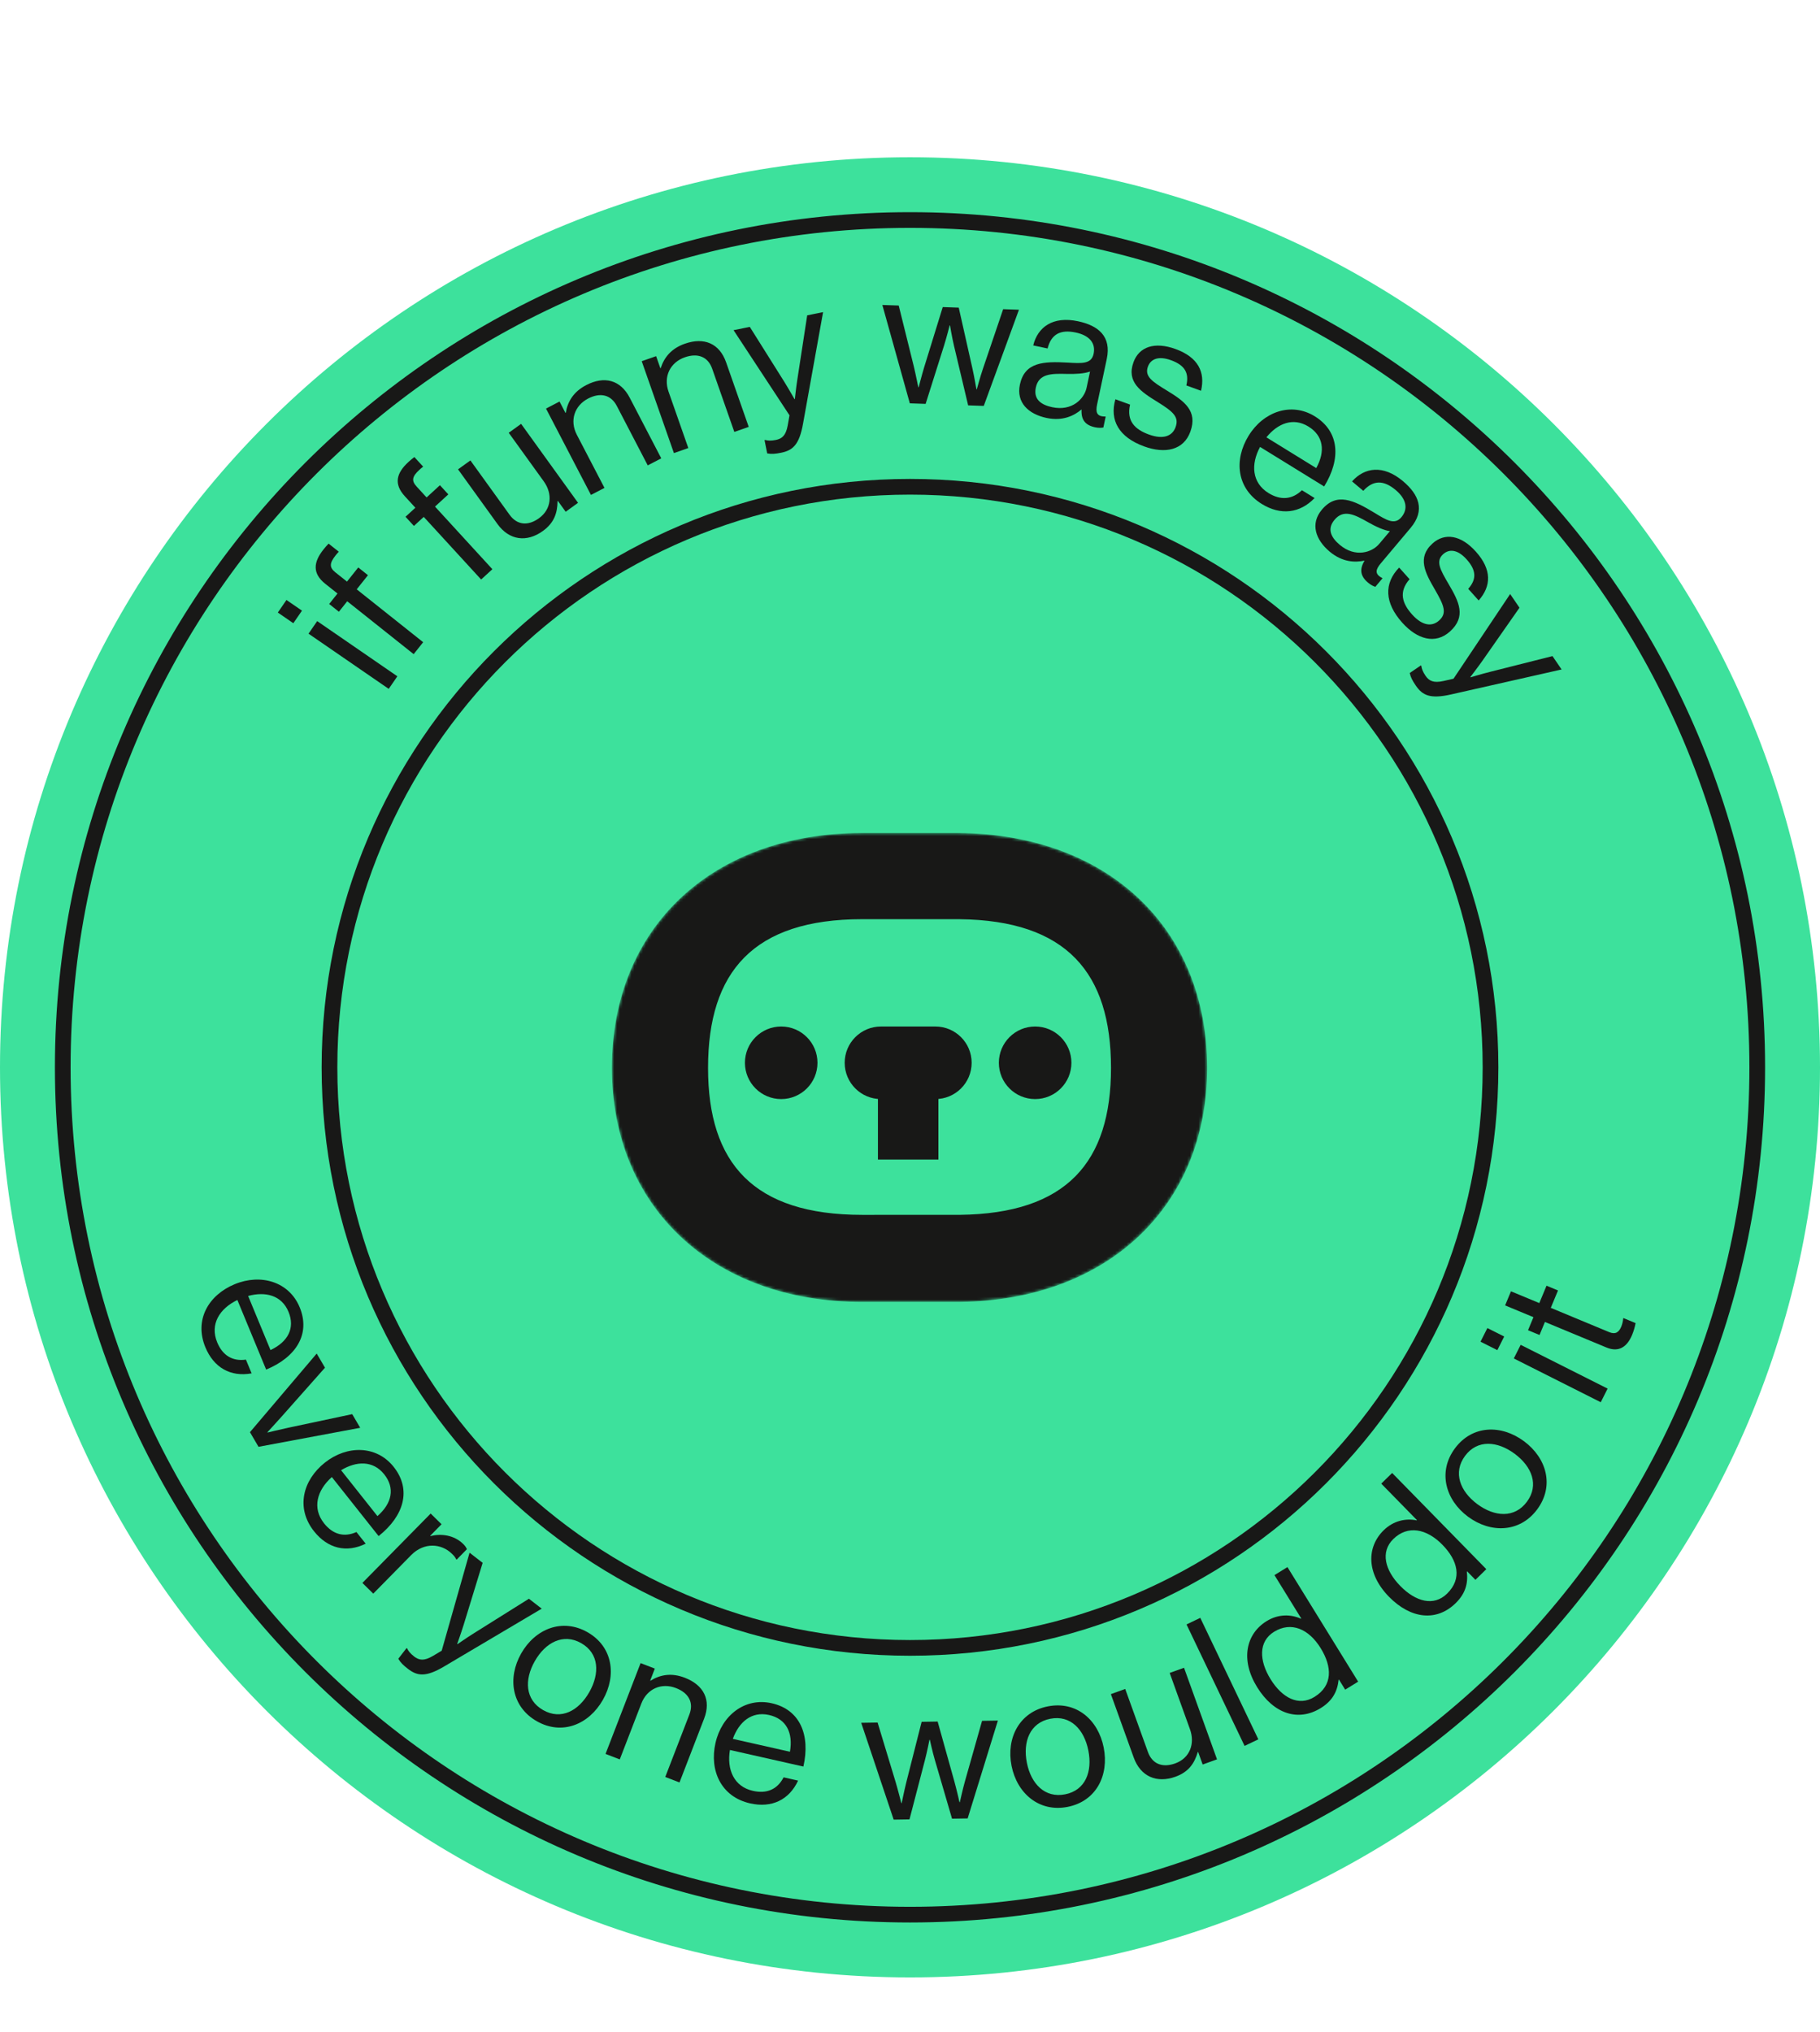 <svg xmlns="http://www.w3.org/2000/svg" xmlns:xlink="http://www.w3.org/1999/xlink" viewBox="0 0 232 259" preserveAspectRatio="xMidYMid meet" style="width: 100%; height: 100%; transform: translate3d(0px, 0px, 0px); content-visibility: visible;"><defs><clipPath id="__lottie_element_76"><rect width="232" height="259" x="0" y="0"/></clipPath><clipPath id="__lottie_element_78"><path d="M0,0 L372,0 L372,259 L0,259z"/></clipPath><g id="__lottie_element_85"><g transform="matrix(1.05,0,0,1.05,-157.775,-574.525)" opacity="1" style="display: block;"><g opacity="1" transform="matrix(1,0,0,1,328.45,696.55)"><path fill="rgb(24,24,23)" fill-opacity="1" d=" M-15.65,77.55 C-15.249,77.55 16.151,77.548 16.55,77.544 C65.684,77.042 98.45,45.68 98.45,0.15 C98.45,-45.976 65.684,-77.046 16.55,-77.544 C16.151,-77.548 -15.249,-77.55 -15.65,-77.55 C-65.15,-77.55 -98.45,-46.35 -98.45,0.15 C-98.45,46.05 -65.15,77.55 -15.65,77.55z"/></g></g></g><g id="__lottie_element_109"><g transform="matrix(1,0,0,1,413,158)" opacity="1" style="display: block;"><g opacity="1" transform="matrix(1,0,0,1,-224.5,-95.75)"><path fill="rgb(24,24,23)" fill-opacity="1" d=" M48.5,-85.25 C48.5,-85.25 48.5,85.25 48.5,85.25 C48.5,85.25 -48.5,85.25 -48.5,85.25 C-48.5,85.25 -48.5,-85.25 -48.5,-85.25 C-48.5,-85.25 48.5,-85.25 48.5,-85.25z"/><path stroke-linecap="butt" stroke-linejoin="miter" fill-opacity="0" stroke-miterlimit="4" stroke="rgb(24,24,23)" stroke-opacity="1" stroke-width="2" d=" M48.5,-85.25 C48.5,-85.25 48.5,85.25 48.5,85.25 C48.5,85.25 -48.5,85.25 -48.5,85.25 C-48.5,85.25 -48.5,-85.25 -48.5,-85.25 C-48.5,-85.25 48.5,-85.25 48.5,-85.25z"/></g></g></g><mask id="__lottie_element_109_1" mask-type="alpha"><use xmlns:ns1="http://www.w3.org/1999/xlink" ns1:href="#__lottie_element_109"/></mask><mask id="__lottie_element_85_1" mask-type="alpha"><use xmlns:ns2="http://www.w3.org/1999/xlink" ns2:href="#__lottie_element_85"/></mask><clipPath id="__lottie_element_132"><path d="M0,0 L372,0 L372,259 L0,259z"/></clipPath><g id="__lottie_element_139"><g style="display: none;"><g><path/></g></g></g><g id="__lottie_element_163"><g style="display: none;"><g><path/><path stroke-linecap="butt" stroke-linejoin="miter" fill-opacity="0" stroke-miterlimit="4"/></g></g></g><mask id="__lottie_element_163_1" mask-type="alpha"><use xmlns:ns3="http://www.w3.org/1999/xlink" ns3:href="#__lottie_element_163"/></mask><mask id="__lottie_element_139_1" mask-type="alpha"><use xmlns:ns4="http://www.w3.org/1999/xlink" ns4:href="#__lottie_element_139"/></mask></defs><g clip-path="url(#__lottie_element_76)"><g transform="matrix(1,0,0,1,0,0)" opacity="1" style="display: block;"><g opacity="1" transform="matrix(1,0,0,1,116,136.046)"><path fill="rgb(61,225,156)" fill-opacity="1" d=" M0,-116 C64.065,-116 116,-64.065 116,0 C116,64.065 64.065,116 0,116 C-64.065,116 -116,64.065 -116,0 C-116,-64.065 -64.065,-116 0,-116z"/></g></g><g transform="matrix(1,0,0,1,0,0)" opacity="1" style="display: block;"><g opacity="1" transform="matrix(1,0,0,1,116,136.045)"><path stroke-linecap="butt" stroke-linejoin="miter" fill-opacity="0" stroke-miterlimit="4" stroke="rgb(24,24,23)" stroke-opacity="1" stroke-width="2" d=" M0,-108 C59.647,-108 108,-59.647 108,0 C108,59.647 59.647,108 0,108 C-59.647,108 -108,59.647 -108,0 C-108,-59.647 -59.647,-108 0,-108z"/></g></g><g transform="matrix(1,0,0,1,0,0)" opacity="1" style="display: block;"><g opacity="1" transform="matrix(1,0,0,1,116,136.046)"><path stroke-linecap="butt" stroke-linejoin="miter" fill-opacity="0" stroke-miterlimit="4" stroke="rgb(24,24,23)" stroke-opacity="1" stroke-width="2" d=" M0,-74 C40.869,-74 74,-40.869 74,0 C74,40.869 40.869,74 0,74 C-40.869,74 -74,40.869 -74,0 C-74,-40.869 -40.869,-74 0,-74z"/></g></g><g transform="matrix(1,0,0,1,0,0)" opacity="1" style="display: block;"><g opacity="1" transform="matrix(1,0,0,1,43.034,82.14)"><path fill="rgb(24,24,23)" fill-opacity="1" d=" M6.517,5.665 C6.517,5.665 7.619,4.064 7.619,4.064 C7.619,4.064 -2.602,-2.971 -2.602,-2.971 C-2.602,-2.971 -3.705,-1.37 -3.705,-1.37 C-3.705,-1.37 6.517,5.665 6.517,5.665z M-5.642,-2.703 C-5.642,-2.703 -4.54,-4.304 -4.54,-4.304 C-4.54,-4.304 -6.517,-5.665 -6.517,-5.665 C-6.517,-5.665 -7.619,-4.064 -7.619,-4.064 C-7.619,-4.064 -5.642,-2.703 -5.642,-2.703z"/></g><g opacity="1" transform="matrix(1,0,0,1,46.866,76.336)"><path fill="rgb(24,24,23)" fill-opacity="1" d=" M-3.666,1.637 C-3.666,1.637 -2.605,0.304 -2.605,0.304 C-2.605,0.304 5.865,7.044 5.865,7.044 C5.865,7.044 7.075,5.522 7.075,5.522 C7.075,5.522 -1.395,-1.218 -1.395,-1.218 C-1.395,-1.218 0.04,-3.02 0.04,-3.02 C0.04,-3.02 -1.199,-4.007 -1.199,-4.007 C-1.199,-4.007 -2.634,-2.204 -2.634,-2.204 C-2.634,-2.204 -4.118,-3.384 -4.118,-3.384 C-4.906,-4.012 -4.866,-4.563 -4.089,-5.54 C-3.97,-5.69 -3.91,-5.765 -3.682,-6.013 C-3.682,-6.013 -4.978,-7.044 -4.978,-7.044 C-5.161,-6.853 -5.374,-6.623 -5.628,-6.304 C-6.913,-4.689 -7.075,-3.253 -5.403,-1.923 C-5.403,-1.923 -3.844,-0.683 -3.844,-0.683 C-3.844,-0.683 -4.906,0.651 -4.906,0.651 C-4.906,0.651 -3.666,1.637 -3.666,1.637z"/></g><g opacity="1" transform="matrix(1,0,0,1,56.461,66.062)"><path fill="rgb(24,24,23)" fill-opacity="1" d=" M-3.7,0.975 C-3.7,0.975 -2.444,-0.176 -2.444,-0.176 C-2.444,-0.176 4.87,7.804 4.87,7.804 C4.87,7.804 6.303,6.491 6.303,6.491 C6.303,6.491 -1.01,-1.49 -1.01,-1.49 C-1.01,-1.49 0.688,-3.046 0.688,-3.046 C0.688,-3.046 -0.382,-4.214 -0.382,-4.214 C-0.382,-4.214 -2.081,-2.657 -2.081,-2.657 C-2.081,-2.657 -3.361,-4.055 -3.361,-4.055 C-4.043,-4.798 -3.917,-5.336 -2.997,-6.18 C-2.856,-6.309 -2.785,-6.374 -2.521,-6.584 C-2.521,-6.584 -3.64,-7.804 -3.64,-7.804 C-3.85,-7.644 -4.096,-7.451 -4.396,-7.175 C-5.918,-5.781 -6.303,-4.388 -4.86,-2.813 C-4.86,-2.813 -3.514,-1.344 -3.514,-1.344 C-3.514,-1.344 -4.77,-0.193 -4.77,-0.193 C-4.77,-0.193 -3.7,0.975 -3.7,0.975z"/></g><g opacity="1" transform="matrix(1,0,0,1,66.036,61.598)"><path fill="rgb(24,24,23)" fill-opacity="1" d=" M7.648,2.493 C7.648,2.493 0.391,-7.571 0.391,-7.571 C0.391,-7.571 -1.187,-6.434 -1.187,-6.434 C-1.187,-6.434 3.279,-0.244 3.279,-0.244 C4.43,1.353 4.268,3.305 2.671,4.456 C1.25,5.481 -0.134,5.325 -1.075,4.021 C-1.075,4.021 -6.073,-2.91 -6.073,-2.91 C-6.073,-2.91 -7.648,-1.773 -7.648,-1.773 C-7.648,-1.773 -2.622,5.197 -2.622,5.197 C-1.12,7.28 1.102,7.571 3.165,6.083 C4.625,5.03 5.017,3.77 5.036,2.277 C5.036,2.277 5.074,2.249 5.074,2.249 C5.074,2.249 6.072,3.631 6.072,3.631 C6.072,3.631 7.648,2.493 7.648,2.493z"/></g><g opacity="1" transform="matrix(1,0,0,1,76.947,55.488)"><path fill="rgb(24,24,23)" fill-opacity="1" d=" M-5.621,-4.307 C-5.621,-4.307 -7.346,-3.41 -7.346,-3.41 C-7.346,-3.41 -1.617,7.598 -1.617,7.598 C-1.617,7.598 0.107,6.701 0.107,6.701 C0.107,6.701 -3.416,-0.07 -3.416,-0.07 C-4.358,-1.88 -3.723,-3.78 -1.978,-4.688 C-0.423,-5.497 0.934,-5.175 1.677,-3.749 C1.677,-3.749 5.621,3.831 5.621,3.831 C5.621,3.831 7.346,2.933 7.346,2.933 C7.346,2.933 3.324,-4.796 3.324,-4.796 C2.138,-7.074 0.079,-7.598 -2.22,-6.402 C-3.817,-5.571 -4.58,-4.335 -4.825,-2.881 C-4.825,-2.881 -4.868,-2.859 -4.868,-2.859 C-4.868,-2.859 -5.621,-4.307 -5.621,-4.307z"/></g><g opacity="1" transform="matrix(1,0,0,1,88.622,50.352)"><path fill="rgb(24,24,23)" fill-opacity="1" d=" M-4.984,-4.954 C-4.984,-4.954 -6.819,-4.311 -6.819,-4.311 C-6.819,-4.311 -2.716,7.4 -2.716,7.4 C-2.716,7.4 -0.882,6.757 -0.882,6.757 C-0.882,6.757 -3.405,-0.445 -3.405,-0.445 C-4.079,-2.371 -3.181,-4.161 -1.323,-4.811 C0.33,-5.39 1.628,-4.879 2.16,-3.361 C2.16,-3.361 4.985,4.702 4.985,4.702 C4.985,4.702 6.819,4.059 6.819,4.059 C6.819,4.059 3.939,-4.163 3.939,-4.163 C3.09,-6.586 1.127,-7.399 -1.319,-6.542 C-3.018,-5.947 -3.95,-4.833 -4.399,-3.43 C-4.399,-3.43 -4.444,-3.413 -4.444,-3.413 C-4.444,-3.413 -4.984,-4.954 -4.984,-4.954z"/></g><g opacity="1" transform="matrix(1,0,0,1,99.214,48.844)"><path fill="rgb(24,24,23)" fill-opacity="1" d=" M0.354,8.863 C1.837,8.564 2.674,7.857 3.155,5.141 C3.155,5.141 5.706,-9.058 5.706,-9.058 C5.706,-9.058 3.682,-8.651 3.682,-8.651 C3.682,-8.651 2.432,-0.516 2.432,-0.516 C2.259,0.572 2.11,2.022 2.11,2.022 C2.11,2.022 2.063,2.031 2.063,2.031 C2.063,2.031 1.342,0.757 0.761,-0.179 C0.761,-0.179 -3.635,-7.177 -3.635,-7.177 C-3.635,-7.177 -5.706,-6.76 -5.706,-6.76 C-5.706,-6.76 1.426,4.094 1.426,4.094 C1.426,4.094 1.197,5.388 1.197,5.388 C0.963,6.659 0.483,7.074 -0.316,7.235 C-0.952,7.363 -1.375,7.326 -1.663,7.237 C-1.663,7.237 -1.757,7.256 -1.757,7.256 C-1.757,7.256 -1.416,8.95 -1.416,8.95 C-0.855,9.058 -0.375,9.01 0.354,8.863z"/></g><g opacity="1" transform="matrix(1,0,0,1,121.182,45.305)"><path fill="rgb(24,24,23)" fill-opacity="1" d=" M-5.204,6.105 C-5.204,6.105 -3.19,6.175 -3.19,6.175 C-3.19,6.175 -0.842,-1.26 -0.842,-1.26 C-0.519,-2.281 -0.129,-3.828 -0.129,-3.828 C-0.129,-3.828 -0.081,-3.827 -0.081,-3.827 C-0.081,-3.827 0.178,-2.257 0.43,-1.215 C0.43,-1.215 2.23,6.364 2.23,6.364 C2.23,6.364 4.221,6.433 4.221,6.433 C4.221,6.433 8.706,-5.826 8.706,-5.826 C8.706,-5.826 6.693,-5.896 6.693,-5.896 C6.693,-5.896 4.122,1.675 4.122,1.675 C3.775,2.696 3.335,4.313 3.335,4.313 C3.335,4.313 3.286,4.311 3.286,4.311 C3.286,4.311 3.007,2.693 2.779,1.676 C2.779,1.676 1.032,-6.093 1.032,-6.093 C1.032,-6.093 -1.008,-6.164 -1.008,-6.164 C-1.008,-6.164 -3.363,1.462 -3.363,1.462 C-3.661,2.437 -4.077,4.055 -4.077,4.055 C-4.077,4.055 -4.125,4.053 -4.125,4.053 C-4.125,4.053 -4.452,2.409 -4.704,1.368 C-4.704,1.368 -6.62,-6.36 -6.62,-6.36 C-6.62,-6.36 -8.707,-6.433 -8.707,-6.433 C-8.707,-6.433 -5.204,6.105 -5.204,6.105z"/></g><g opacity="1" transform="matrix(1,0,0,1,135.609,47.414)"><path fill="rgb(24,24,23)" fill-opacity="1" d=" M3.967,7.046 C4.46,7.15 4.785,7.121 5.04,7.077 C5.04,7.077 5.334,5.691 5.334,5.691 C5.334,5.691 5.264,5.676 5.264,5.676 C4.158,5.687 4.038,5.097 4.247,4.111 C4.247,4.111 5.474,-1.663 5.474,-1.663 C6.087,-4.551 4.39,-5.917 1.807,-6.466 C-1.409,-7.149 -3.332,-5.717 -3.901,-3.385 C-3.901,-3.385 -2.07,-2.997 -2.07,-2.997 C-1.611,-4.813 -0.445,-5.448 1.527,-5.029 C3.264,-4.66 4.085,-3.676 3.796,-2.314 C3.517,-0.999 2.285,-1.089 0.516,-1.195 C-2.612,-1.369 -4.99,-1.261 -5.599,1.603 C-6.087,3.904 -4.509,5.368 -2.208,5.857 C-0.143,6.296 1.311,5.573 2.238,4.788 C2.238,4.788 2.262,4.794 2.262,4.794 C2.185,6.078 2.723,6.781 3.967,7.046z M-1.477,4.49 C-2.721,4.226 -3.914,3.604 -3.57,1.984 C-3.191,0.2 -1.595,0.196 0.381,0.247 C1.454,0.279 2.622,0.209 3.341,-0.055 C3.341,-0.055 2.902,2.01 2.902,2.01 C2.603,3.418 1.059,5.028 -1.477,4.49z"/></g><g opacity="1" transform="matrix(1,0,0,1,147.533,50.691)"><path fill="rgb(24,24,23)" fill-opacity="1" d=" M-1.689,6.209 C0.995,7.186 3.347,6.689 4.2,4.343 C5.177,1.66 3.404,0.427 1.231,-0.901 C-0.628,-2.038 -1.665,-2.696 -1.206,-3.959 C-0.869,-4.884 0.078,-5.382 1.747,-4.774 C3.484,-4.142 4.072,-3.162 3.694,-1.562 C3.694,-1.562 5.566,-0.881 5.566,-0.881 C6.124,-3.257 5.204,-5.15 2.318,-6.201 C-0.388,-7.186 -2.337,-6.465 -3.043,-4.526 C-3.97,-1.977 -2.091,-0.757 0.037,0.554 C2.016,1.785 2.794,2.452 2.318,3.76 C1.924,4.843 0.831,5.39 -1.086,4.692 C-2.822,4.06 -3.97,3.003 -3.479,0.883 C-3.479,0.883 -5.351,0.202 -5.351,0.202 C-6.123,2.884 -4.892,5.043 -1.689,6.209z"/></g><g opacity="1" transform="matrix(1,0,0,1,164.112,58.462)"><path fill="rgb(24,24,23)" fill-opacity="1" d=" M-3.265,5.777 C-0.875,7.251 1.574,6.985 3.462,5.02 C3.462,5.02 1.848,4.023 1.848,4.023 C0.599,5.226 -0.876,5.332 -2.408,4.387 C-4.533,3.077 -4.689,0.726 -3.489,-1.495 C-3.489,-1.495 4.682,3.544 4.682,3.544 C6.836,0.051 6.653,-3.446 3.486,-5.398 C0.483,-7.25 -3.055,-5.993 -4.945,-2.928 C-6.835,0.136 -6.492,3.787 -3.265,5.777z M2.68,-4.092 C4.58,-2.92 4.869,-0.965 3.673,1.202 C3.673,1.202 -2.68,-2.717 -2.68,-2.717 C-1.25,-4.486 0.719,-5.301 2.68,-4.092z"/></g><g opacity="1" transform="matrix(1,0,0,1,174.352,67.004)"><path fill="rgb(24,24,23)" fill-opacity="1" d=" M0.035,7.262 C0.42,7.586 0.72,7.713 0.965,7.794 C0.965,7.794 1.878,6.71 1.878,6.71 C1.878,6.71 1.823,6.663 1.823,6.663 C0.841,6.152 1.012,5.575 1.661,4.803 C1.661,4.803 5.461,0.285 5.461,0.285 C7.361,-1.975 6.505,-3.979 4.484,-5.678 C1.967,-7.793 -0.404,-7.436 -2.003,-5.645 C-2.003,-5.645 -0.57,-4.44 -0.57,-4.44 C0.69,-5.826 2.018,-5.839 3.561,-4.542 C4.921,-3.399 5.182,-2.144 4.286,-1.078 C3.421,-0.05 2.377,-0.709 0.866,-1.634 C-1.813,-3.259 -3.963,-4.283 -5.848,-2.042 C-7.361,-0.242 -6.656,1.793 -4.856,3.307 C-3.239,4.666 -1.617,4.712 -0.43,4.456 C-0.43,4.456 -0.411,4.471 -0.411,4.471 C-1.083,5.569 -0.939,6.443 0.035,7.262z M-3.567,2.445 C-4.541,1.626 -5.301,0.517 -4.236,-0.751 C-3.062,-2.147 -1.652,-1.399 0.068,-0.424 C1,0.109 2.064,0.596 2.823,0.701 C2.823,0.701 1.463,2.316 1.463,2.316 C0.537,3.419 -1.583,4.113 -3.567,2.445z"/></g><g opacity="1" transform="matrix(1,0,0,1,183.296,75.027)"><path fill="rgb(24,24,23)" fill-opacity="1" d=" M-4.548,4.341 C-2.643,6.469 -0.334,7.14 1.525,5.474 C3.653,3.569 2.671,1.645 1.381,-0.55 C0.278,-2.43 -0.326,-3.5 0.675,-4.396 C1.408,-5.053 2.478,-5.045 3.663,-3.722 C4.896,-2.345 4.952,-1.204 3.865,0.028 C3.865,0.028 5.194,1.512 5.194,1.512 C6.807,-0.32 6.889,-2.423 4.839,-4.711 C2.918,-6.856 0.86,-7.14 -0.678,-5.763 C-2.698,-3.953 -1.616,-1.99 -0.358,0.17 C0.805,2.188 1.178,3.144 0.141,4.072 C-0.717,4.841 -1.939,4.808 -3.3,3.288 C-4.533,1.911 -5.047,0.438 -3.614,-1.199 C-3.614,-1.199 -4.943,-2.683 -4.943,-2.683 C-6.889,-0.683 -6.822,1.802 -4.548,4.341z"/></g><g opacity="1" transform="matrix(1,0,0,1,189.383,82.422)"><path fill="rgb(24,24,23)" fill-opacity="1" d=" M-8.911,4.959 C-8.059,6.208 -7.082,6.704 -4.392,6.089 C-4.392,6.089 9.68,2.911 9.68,2.911 C9.68,2.911 8.516,1.206 8.516,1.206 C8.516,1.206 0.536,3.221 0.536,3.221 C-0.533,3.485 -1.926,3.913 -1.926,3.913 C-1.926,3.913 -1.953,3.873 -1.953,3.873 C-1.953,3.873 -1.06,2.712 -0.424,1.813 C-0.424,1.813 4.31,-4.96 4.31,-4.96 C4.31,-4.96 3.12,-6.704 3.12,-6.704 C3.12,-6.704 -4.101,4.089 -4.101,4.089 C-4.101,4.089 -5.382,4.382 -5.382,4.382 C-6.644,4.662 -7.213,4.382 -7.673,3.708 C-8.038,3.172 -8.169,2.768 -8.199,2.468 C-8.199,2.468 -8.253,2.389 -8.253,2.389 C-8.253,2.389 -9.68,3.363 -9.68,3.363 C-9.561,3.921 -9.33,4.344 -8.911,4.959z"/></g></g><g transform="matrix(1,0,0,1,0,0)" opacity="1" style="display: block;"><g opacity="1" transform="matrix(1,0,0,1,32.175,168.925)"><path fill="rgb(24,24,23)" fill-opacity="1" d=" M-5.996,2.801 C-4.923,5.396 -2.783,6.614 -0.101,6.129 C-0.101,6.129 -0.826,4.377 -0.826,4.377 C-2.543,4.619 -3.8,3.841 -4.488,2.177 C-5.442,-0.129 -4.19,-2.127 -1.916,-3.223 C-1.916,-3.223 1.752,5.648 1.752,5.648 C5.544,4.08 7.445,1.139 6.024,-2.299 C4.676,-5.559 1.071,-6.614 -2.256,-5.238 C-5.583,-3.863 -7.445,-0.704 -5.996,2.801z M4.604,-1.712 C5.457,0.351 4.546,2.104 2.307,3.16 C2.307,3.16 -0.545,-3.738 -0.545,-3.738 C1.65,-4.334 3.724,-3.841 4.604,-1.712z"/></g><g opacity="1" transform="matrix(1,0,0,1,38.889,178.471)"><path fill="rgb(24,24,23)" fill-opacity="1" d=" M-7.027,4.079 C-7.027,4.079 -5.935,5.943 -5.935,5.943 C-5.935,5.943 7.027,3.52 7.027,3.52 C7.027,3.52 6.008,1.781 6.008,1.781 C6.008,1.781 -2.106,3.505 -2.106,3.505 C-3.22,3.74 -4.776,4.124 -4.776,4.124 C-4.776,4.124 -4.8,4.082 -4.8,4.082 C-4.8,4.082 -3.726,2.924 -2.956,2.055 C-2.956,2.055 2.537,-4.141 2.537,-4.141 C2.537,-4.141 1.481,-5.942 1.481,-5.942 C1.481,-5.942 -7.027,4.079 -7.027,4.079z"/></g><g opacity="1" transform="matrix(1,0,0,1,45.087,191.078)"><path fill="rgb(24,24,23)" fill-opacity="1" d=" M-5.056,4.105 C-3.311,6.305 -0.919,6.889 1.527,5.686 C1.527,5.686 0.349,4.2 0.349,4.2 C-1.236,4.905 -2.659,4.501 -3.777,3.091 C-5.328,1.135 -4.673,-1.13 -2.787,-2.808 C-2.787,-2.808 3.176,4.715 3.176,4.715 C6.392,2.165 7.412,-1.185 5.101,-4.1 C2.909,-6.865 -0.847,-6.889 -3.668,-4.653 C-6.489,-2.416 -7.412,1.133 -5.056,4.105z M3.897,-3.146 C5.284,-1.397 4.889,0.539 3.026,2.169 C3.026,2.169 -1.61,-3.68 -1.61,-3.68 C0.336,-4.856 2.466,-4.951 3.897,-3.146z"/></g><g opacity="1" transform="matrix(1,0,0,1,52.856,198.025)"><path fill="rgb(24,24,23)" fill-opacity="1" d=" M3.428,-3.74 C3.428,-3.74 2.042,-5.104 2.042,-5.104 C2.042,-5.104 -6.661,3.74 -6.661,3.74 C-6.661,3.74 -5.275,5.104 -5.275,5.104 C-5.275,5.104 -0.444,0.194 -0.444,0.194 C1.189,-1.465 3.397,-1.313 4.765,0.034 C5.039,0.303 5.159,0.455 5.297,0.725 C5.297,0.725 5.348,0.776 5.348,0.776 C5.348,0.776 6.661,-0.559 6.661,-0.559 C6.557,-0.795 6.454,-0.964 6.198,-1.217 C5.017,-2.378 3.387,-2.569 2.015,-2.235 C2.015,-2.235 1.98,-2.269 1.98,-2.269 C1.98,-2.269 3.428,-3.74 3.428,-3.74z"/></g><g opacity="1" transform="matrix(1,0,0,1,59.913,205.861)"><path fill="rgb(24,24,23)" fill-opacity="1" d=" M-7.919,6.85 C-6.724,7.777 -5.641,7.948 -3.271,6.536 C-3.271,6.536 9.142,-0.816 9.142,-0.816 C9.142,-0.816 7.51,-2.081 7.51,-2.081 C7.51,-2.081 0.536,2.292 0.536,2.292 C-0.4,2.872 -1.593,3.707 -1.593,3.707 C-1.593,3.707 -1.632,3.677 -1.632,3.677 C-1.632,3.677 -1.139,2.298 -0.811,1.247 C-0.811,1.247 1.612,-6.655 1.612,-6.655 C1.612,-6.655 -0.057,-7.949 -0.057,-7.949 C-0.057,-7.949 -3.609,4.543 -3.609,4.543 C-3.609,4.543 -4.738,5.216 -4.738,5.216 C-5.852,5.871 -6.481,5.779 -7.126,5.279 C-7.638,4.882 -7.887,4.538 -8.007,4.262 C-8.007,4.262 -8.083,4.203 -8.083,4.203 C-8.083,4.203 -9.141,5.568 -9.141,5.568 C-8.856,6.062 -8.507,6.394 -7.919,6.85z"/></g><g opacity="1" transform="matrix(1,0,0,1,71.644,213.724)"><path fill="rgb(24,24,23)" fill-opacity="1" d=" M-3.218,5.667 C0.015,7.507 3.424,6.078 5.204,2.949 C6.985,-0.18 6.472,-3.841 3.239,-5.681 C0.026,-7.508 -3.424,-6.103 -5.205,-2.974 C-6.985,0.155 -6.431,3.839 -3.218,5.667z M-2.411,4.249 C-4.706,2.943 -4.826,0.389 -3.473,-1.989 C-2.12,-4.367 0.149,-5.589 2.443,-4.283 C4.738,-2.977 4.826,-0.415 3.473,1.963 C2.12,4.341 -0.116,5.554 -2.411,4.249z"/></g><g opacity="1" transform="matrix(1,0,0,1,83.934,219.591)"><path fill="rgb(24,24,23)" fill-opacity="1" d=" M-0.463,-6.907 C-0.463,-6.907 -2.277,-7.607 -2.277,-7.607 C-2.277,-7.607 -6.744,3.969 -6.744,3.969 C-6.744,3.969 -4.93,4.669 -4.93,4.669 C-4.93,4.669 -2.182,-2.451 -2.182,-2.451 C-1.448,-4.354 0.397,-5.135 2.233,-4.426 C3.867,-3.795 4.524,-2.564 3.945,-1.064 C3.945,-1.064 0.869,6.907 0.869,6.907 C0.869,6.907 2.683,7.607 2.683,7.607 C2.683,7.607 5.819,-0.521 5.819,-0.521 C6.744,-2.917 5.776,-4.808 3.358,-5.741 C1.678,-6.389 0.246,-6.145 -1.006,-5.367 C-1.006,-5.367 -1.051,-5.384 -1.051,-5.384 C-1.051,-5.384 -0.463,-6.907 -0.463,-6.907z"/></g><g opacity="1" transform="matrix(1,0,0,1,96.862,223.402)"><path fill="rgb(24,24,23)" fill-opacity="1" d=" M-1.244,6.461 C1.495,7.079 3.725,6.032 4.873,3.56 C4.873,3.56 3.024,3.143 3.024,3.143 C2.232,4.686 0.872,5.264 -0.884,4.868 C-3.319,4.318 -4.231,2.145 -3.816,-0.345 C-3.816,-0.345 5.548,1.769 5.548,1.769 C6.452,-2.234 5.143,-5.482 1.514,-6.301 C-1.927,-7.078 -4.866,-4.741 -5.659,-1.229 C-6.452,2.282 -4.942,5.626 -1.244,6.461z M1.176,-4.803 C3.353,-4.312 4.261,-2.557 3.834,-0.119 C3.834,-0.119 -3.447,-1.762 -3.447,-1.762 C-2.669,-3.9 -1.071,-5.31 1.176,-4.803z"/></g><g opacity="1" transform="matrix(1,0,0,1,118.492,225.623)"><path fill="rgb(24,24,23)" fill-opacity="1" d=" M-4.573,6.313 C-4.573,6.313 -2.557,6.28 -2.557,6.28 C-2.557,6.28 -0.592,-1.265 -0.592,-1.265 C-0.321,-2.301 -0.01,-3.867 -0.01,-3.867 C-0.01,-3.867 0.038,-3.867 0.038,-3.867 C0.038,-3.867 0.375,-2.313 0.68,-1.285 C0.68,-1.285 2.866,6.192 2.866,6.192 C2.866,6.192 4.858,6.159 4.858,6.159 C4.858,6.159 8.711,-6.313 8.711,-6.313 C8.711,-6.313 6.695,-6.28 6.695,-6.28 C6.695,-6.28 4.516,1.412 4.516,1.412 C4.221,2.449 3.864,4.087 3.864,4.087 C3.864,4.087 3.816,4.088 3.816,4.088 C3.816,4.088 3.454,2.486 3.173,1.482 C3.173,1.482 1.032,-6.188 1.032,-6.188 C1.032,-6.188 -1.008,-6.155 -1.008,-6.155 C-1.008,-6.155 -2.97,1.583 -2.97,1.583 C-3.218,2.571 -3.551,4.208 -3.551,4.208 C-3.551,4.208 -3.599,4.209 -3.599,4.209 C-3.599,4.209 -4.01,2.584 -4.314,1.557 C-4.314,1.557 -6.623,-6.063 -6.623,-6.063 C-6.623,-6.063 -8.711,-6.029 -8.711,-6.029 C-8.711,-6.029 -4.573,6.313 -4.573,6.313z"/></g><g opacity="1" transform="matrix(1,0,0,1,134.817,223.904)"><path fill="rgb(24,24,23)" fill-opacity="1" d=" M1.28,6.406 C4.929,5.684 6.573,2.373 5.874,-1.159 C5.175,-4.69 2.393,-7.124 -1.256,-6.402 C-4.882,-5.684 -6.573,-2.365 -5.874,1.167 C-5.175,4.698 -2.346,7.124 1.28,6.406z M0.963,4.805 C-1.627,5.318 -3.389,3.465 -3.92,0.781 C-4.451,-1.903 -3.534,-4.311 -0.944,-4.824 C1.646,-5.336 3.389,-3.455 3.92,-0.771 C4.451,1.913 3.552,4.293 0.963,4.805z"/></g><g opacity="1" transform="matrix(1,0,0,1,148.371,219.953)"><path fill="rgb(24,24,23)" fill-opacity="1" d=" M6.765,4.299 C6.765,4.299 2.56,-7.375 2.56,-7.375 C2.56,-7.375 0.731,-6.716 0.731,-6.716 C0.731,-6.716 3.318,0.464 3.318,0.464 C3.985,2.316 3.292,4.147 1.441,4.814 C-0.208,5.408 -1.496,4.877 -2.041,3.364 C-2.041,3.364 -4.936,-4.674 -4.936,-4.674 C-4.936,-4.674 -6.765,-4.015 -6.765,-4.015 C-6.765,-4.015 -3.853,4.068 -3.853,4.068 C-2.983,6.484 -0.927,7.376 1.466,6.514 C3.16,5.904 3.885,4.801 4.314,3.371 C4.314,3.371 4.359,3.355 4.359,3.355 C4.359,3.355 4.936,4.958 4.936,4.958 C4.936,4.958 6.765,4.299 6.765,4.299z"/></g><g opacity="1" transform="matrix(1,0,0,1,155.826,214.378)"><path fill="rgb(24,24,23)" fill-opacity="1" d=" M2.824,8.16 C2.824,8.16 4.577,7.322 4.577,7.322 C4.577,7.322 -2.824,-8.161 -2.824,-8.161 C-2.824,-8.161 -4.577,-7.322 -4.577,-7.322 C-4.577,-7.322 2.824,8.16 2.824,8.16z"/></g><g opacity="1" transform="matrix(1,0,0,1,165.604,209.622)"><path fill="rgb(24,24,23)" fill-opacity="1" d=" M2.751,8.097 C4.242,7.177 4.869,6 5.035,4.487 C5.035,4.487 5.076,4.462 5.076,4.462 C5.076,4.462 5.87,5.748 5.87,5.748 C5.87,5.748 7.523,4.727 7.523,4.727 C7.523,4.727 -1.49,-9.875 -1.49,-9.875 C-1.49,-9.875 -3.145,-8.853 -3.145,-8.853 C-3.145,-8.853 0.273,-3.319 0.273,-3.319 C0.273,-3.319 0.232,-3.294 0.232,-3.294 C-1.06,-3.878 -2.657,-3.908 -4.148,-2.987 C-6.762,-1.374 -7.523,1.917 -5.355,5.429 C-3.262,8.819 -0.129,9.875 2.751,8.097z M1.955,6.671 C-0.067,7.919 -2.172,6.793 -3.647,4.403 C-5.11,2.034 -5.198,-0.393 -3.197,-1.629 C-1.011,-2.978 1.232,-1.993 2.745,0.457 C4.22,2.847 4.303,5.221 1.955,6.671z"/></g><g opacity="1" transform="matrix(1,0,0,1,181.817,197.232)"><path fill="rgb(24,24,23)" fill-opacity="1" d=" M3.734,7.116 C4.986,5.89 5.338,4.604 5.167,3.092 C5.167,3.092 5.202,3.058 5.202,3.058 C5.202,3.058 6.26,4.138 6.26,4.138 C6.26,4.138 7.648,2.778 7.648,2.778 C7.648,2.778 -4.357,-9.483 -4.357,-9.483 C-4.357,-9.483 -5.747,-8.123 -5.747,-8.123 C-5.747,-8.123 -1.195,-3.475 -1.195,-3.475 C-1.195,-3.475 -1.23,-3.442 -1.23,-3.442 C-2.618,-3.728 -4.184,-3.405 -5.436,-2.179 C-7.631,-0.03 -7.648,3.347 -4.76,6.297 C-1.973,9.143 1.316,9.483 3.734,7.116z M2.644,5.899 C0.946,7.562 -1.356,6.926 -3.32,4.92 C-5.268,2.931 -5.888,0.582 -4.208,-1.063 C-2.373,-2.86 0.032,-2.393 2.047,-0.336 C4.012,1.671 4.616,3.968 2.644,5.899z"/></g><g opacity="1" transform="matrix(1,0,0,1,190.713,188.513)"><path fill="rgb(24,24,23)" fill-opacity="1" d=" M5.238,3.875 C7.453,0.886 6.443,-2.669 3.55,-4.812 C0.657,-6.955 -3.038,-6.885 -5.253,-3.896 C-7.453,-0.926 -6.471,2.668 -3.579,4.811 C-0.686,6.954 3.038,6.845 5.238,3.875z M3.927,2.904 C2.356,5.025 -0.194,4.839 -2.393,3.21 C-4.591,1.582 -5.532,-0.818 -3.961,-2.939 C-2.389,-5.06 0.166,-4.84 2.364,-3.212 C4.563,-1.583 5.499,0.783 3.927,2.904z"/></g><g opacity="1" transform="matrix(1,0,0,1,196.826,174.005)"><path fill="rgb(24,24,23)" fill-opacity="1" d=" M7.226,4.727 C7.226,4.727 8.101,2.991 8.101,2.991 C8.101,2.991 -2.982,-2.589 -2.982,-2.589 C-2.982,-2.589 -3.856,-0.853 -3.856,-0.853 C-3.856,-0.853 7.226,4.727 7.226,4.727z M-5.957,-1.911 C-5.957,-1.911 -5.083,-3.647 -5.083,-3.647 C-5.083,-3.647 -7.226,-4.726 -7.226,-4.726 C-7.226,-4.726 -8.101,-2.99 -8.101,-2.99 C-8.101,-2.99 -5.957,-1.911 -5.957,-1.911z"/></g><g opacity="1" transform="matrix(1,0,0,1,200.177,168.155)"><path fill="rgb(24,24,23)" fill-opacity="1" d=" M-3.93,2.007 C-3.93,2.007 -3.241,0.344 -3.241,0.344 C-3.241,0.344 4.605,3.603 4.605,3.603 C6.223,4.275 7.263,3.46 7.871,1.997 C8.092,1.465 8.228,0.95 8.315,0.492 C8.315,0.492 6.764,-0.152 6.764,-0.152 C6.764,-0.152 6.736,-0.086 6.736,-0.086 C6.72,0.141 6.642,0.577 6.495,0.931 C6.191,1.663 5.75,1.973 4.952,1.642 C4.952,1.642 -2.495,-1.452 -2.495,-1.452 C-2.495,-1.452 -1.574,-3.668 -1.574,-3.668 C-1.574,-3.668 -3.036,-4.276 -3.036,-4.276 C-3.036,-4.276 -3.958,-2.06 -3.958,-2.06 C-3.958,-2.06 -7.57,-3.56 -7.57,-3.56 C-7.57,-3.56 -8.316,-1.764 -8.316,-1.764 C-8.316,-1.764 -4.704,-0.264 -4.704,-0.264 C-4.704,-0.264 -5.394,1.398 -5.394,1.398 C-5.394,1.398 -3.93,2.007 -3.93,2.007z"/></g></g><g clip-path="url(#__lottie_element_132)" style="display: none;"><g mask="url(#__lottie_element_139_1)" style="display: none;"><g><g><path/></g></g></g><g mask="url(#__lottie_element_139_1)" style="display: none;"><g><g><path/></g></g></g><g mask="url(#__lottie_element_139_1)" style="display: none;"><g><g><path/></g></g></g><g mask="url(#__lottie_element_139_1)" style="display: none;"><g><g><path/></g></g></g><g mask="url(#__lottie_element_163_1)" style="display: none;"><g><g><path/></g></g></g><g mask="url(#__lottie_element_163_1)" style="display: none;"><g><g><path/></g></g></g><g style="display: none;"><g><path stroke-linecap="butt" stroke-linejoin="miter" fill-opacity="0" stroke-miterlimit="4"/></g></g><g style="display: none;"><g><path stroke-linecap="butt" stroke-linejoin="miter" fill-opacity="0" stroke-miterlimit="4"/></g></g><g style="display: none;"><g><path stroke-linecap="butt" stroke-linejoin="miter" fill-opacity="0" stroke-miterlimit="4"/></g></g><g style="display: none;"><g><path/></g></g><g style="display: none;"><g><path/></g></g><g style="display: none;"><g><path/></g></g><g style="display: none;"><g><path stroke-linecap="butt" stroke-linejoin="miter" fill-opacity="0" stroke-miterlimit="4"/></g></g><g mask="url(#__lottie_element_139_1)" style="display: none;"><g><g><path/></g></g></g></g><g clip-path="url(#__lottie_element_78)" transform="matrix(0.367,0,0,0.367,47.275,78.499)" opacity="1" style="display: block;"><g mask="url(#__lottie_element_85_1)" style="display: block;"><g transform="matrix(1.05,0,0,1.05,-157.775,-574.525)" opacity="1"><g opacity="1" transform="matrix(1,0,0,1,328,716.5)"><path fill="rgb(24,24,23)" fill-opacity="1" d=" M-10,-10.5 C-10,-10.5 10,-10.5 10,-10.5 C10,-10.5 10,10.5 10,10.5 C10,10.5 -10,10.5 -10,10.5 C-10,10.5 -10,-10.5 -10,-10.5z"/></g></g></g><g mask="url(#__lottie_element_85_1)" style="display: block;"><g transform="matrix(1.05,0,0,1.05,-157.775,-574.525)" opacity="1"><g opacity="1" transform="matrix(1,0,0,1,328,695)"><path fill="rgb(24,24,23)" fill-opacity="1" d=" M-9,-12 C-9,-12 9,-12 9,-12 C15.627,-12 21,-6.627 21,0 C21,6.627 15.627,12 9,12 C9,12 -9,12 -9,12 C-15.627,12 -21,6.627 -21,0 C-21,-6.627 -15.627,-12 -9,-12z"/></g></g></g><g mask="url(#__lottie_element_85_1)" style="display: block;"><g transform="matrix(1.05,0,0,1.05,-157.775,-574.525)" opacity="1"><g opacity="1" transform="matrix(1,0,0,1,370,695)"><path fill="rgb(24,24,23)" fill-opacity="1" d=" M0,-12 C6.627,-12 12,-6.627 12,0 C12,6.627 6.627,12 0,12 C-6.627,12 -12,6.627 -12,0 C-12,-6.627 -6.627,-12 0,-12z"/></g></g></g><g mask="url(#__lottie_element_85_1)" style="display: block;"><g transform="matrix(1.05,0,0,1.05,-157.775,-574.525)" opacity="1"><g opacity="1" transform="matrix(1,0,0,1,286,695)"><path fill="rgb(24,24,23)" fill-opacity="1" d=" M0,-12 C6.627,-12 12,-6.627 12,0 C12,6.627 6.627,12 0,12 C-6.627,12 -12,6.627 -12,0 C-12,-6.627 -6.627,-12 0,-12z"/></g></g></g><g mask="url(#__lottie_element_109_1)" style="display: none;"><g><g><path/></g></g></g><g mask="url(#__lottie_element_109_1)" style="display: none;"><g><g><path/></g></g></g><g style="display: none;"><g><path stroke-linecap="butt" stroke-linejoin="miter" fill-opacity="0" stroke-miterlimit="4"/></g></g><g style="display: none;"><g><path stroke-linecap="butt" stroke-linejoin="miter" fill-opacity="0" stroke-miterlimit="4"/></g></g><g style="display: none;"><g><path stroke-linecap="butt" stroke-linejoin="miter" fill-opacity="0" stroke-miterlimit="4"/></g></g><g style="display: none;"><g><path/></g></g><g style="display: none;"><g><path/></g></g><g style="display: none;"><g><path/></g></g><g style="display: none;"><g><path stroke-linecap="butt" stroke-linejoin="miter" fill-opacity="0" stroke-miterlimit="4"/></g></g><g mask="url(#__lottie_element_85_1)" style="display: block;"><g transform="matrix(1.05,0,0,1.05,-157.776,-574.526)" opacity="1"><g opacity="1" transform="matrix(1,0,0,1,328.45,696.55)"><path fill="rgb(24,24,23)" fill-opacity="1" d=" M-15.65,77.55 C-15.249,77.55 16.151,77.548 16.55,77.544 C65.684,77.042 98.45,45.68 98.45,0.15 C98.45,-45.976 65.684,-77.046 16.55,-77.544 C16.151,-77.548 -15.249,-77.55 -15.65,-77.55 C-65.15,-77.55 -98.45,-46.35 -98.45,0.15 C-98.45,46.05 -65.15,77.55 -15.65,77.55z M-15.65,48.75 C-51.65,48.75 -66.65,31.65 -66.65,0.15 C-66.65,-31.65 -51.65,-49.05 -15.65,-49.05 C-15.247,-49.05 16.153,-49.048 16.55,-49.044 C51.981,-48.662 66.65,-31.297 66.65,0.15 C66.65,31.301 51.981,48.369 16.55,48.744 C16.153,48.748 -15.247,48.75 -15.65,48.75z"/></g></g></g></g></g></svg>